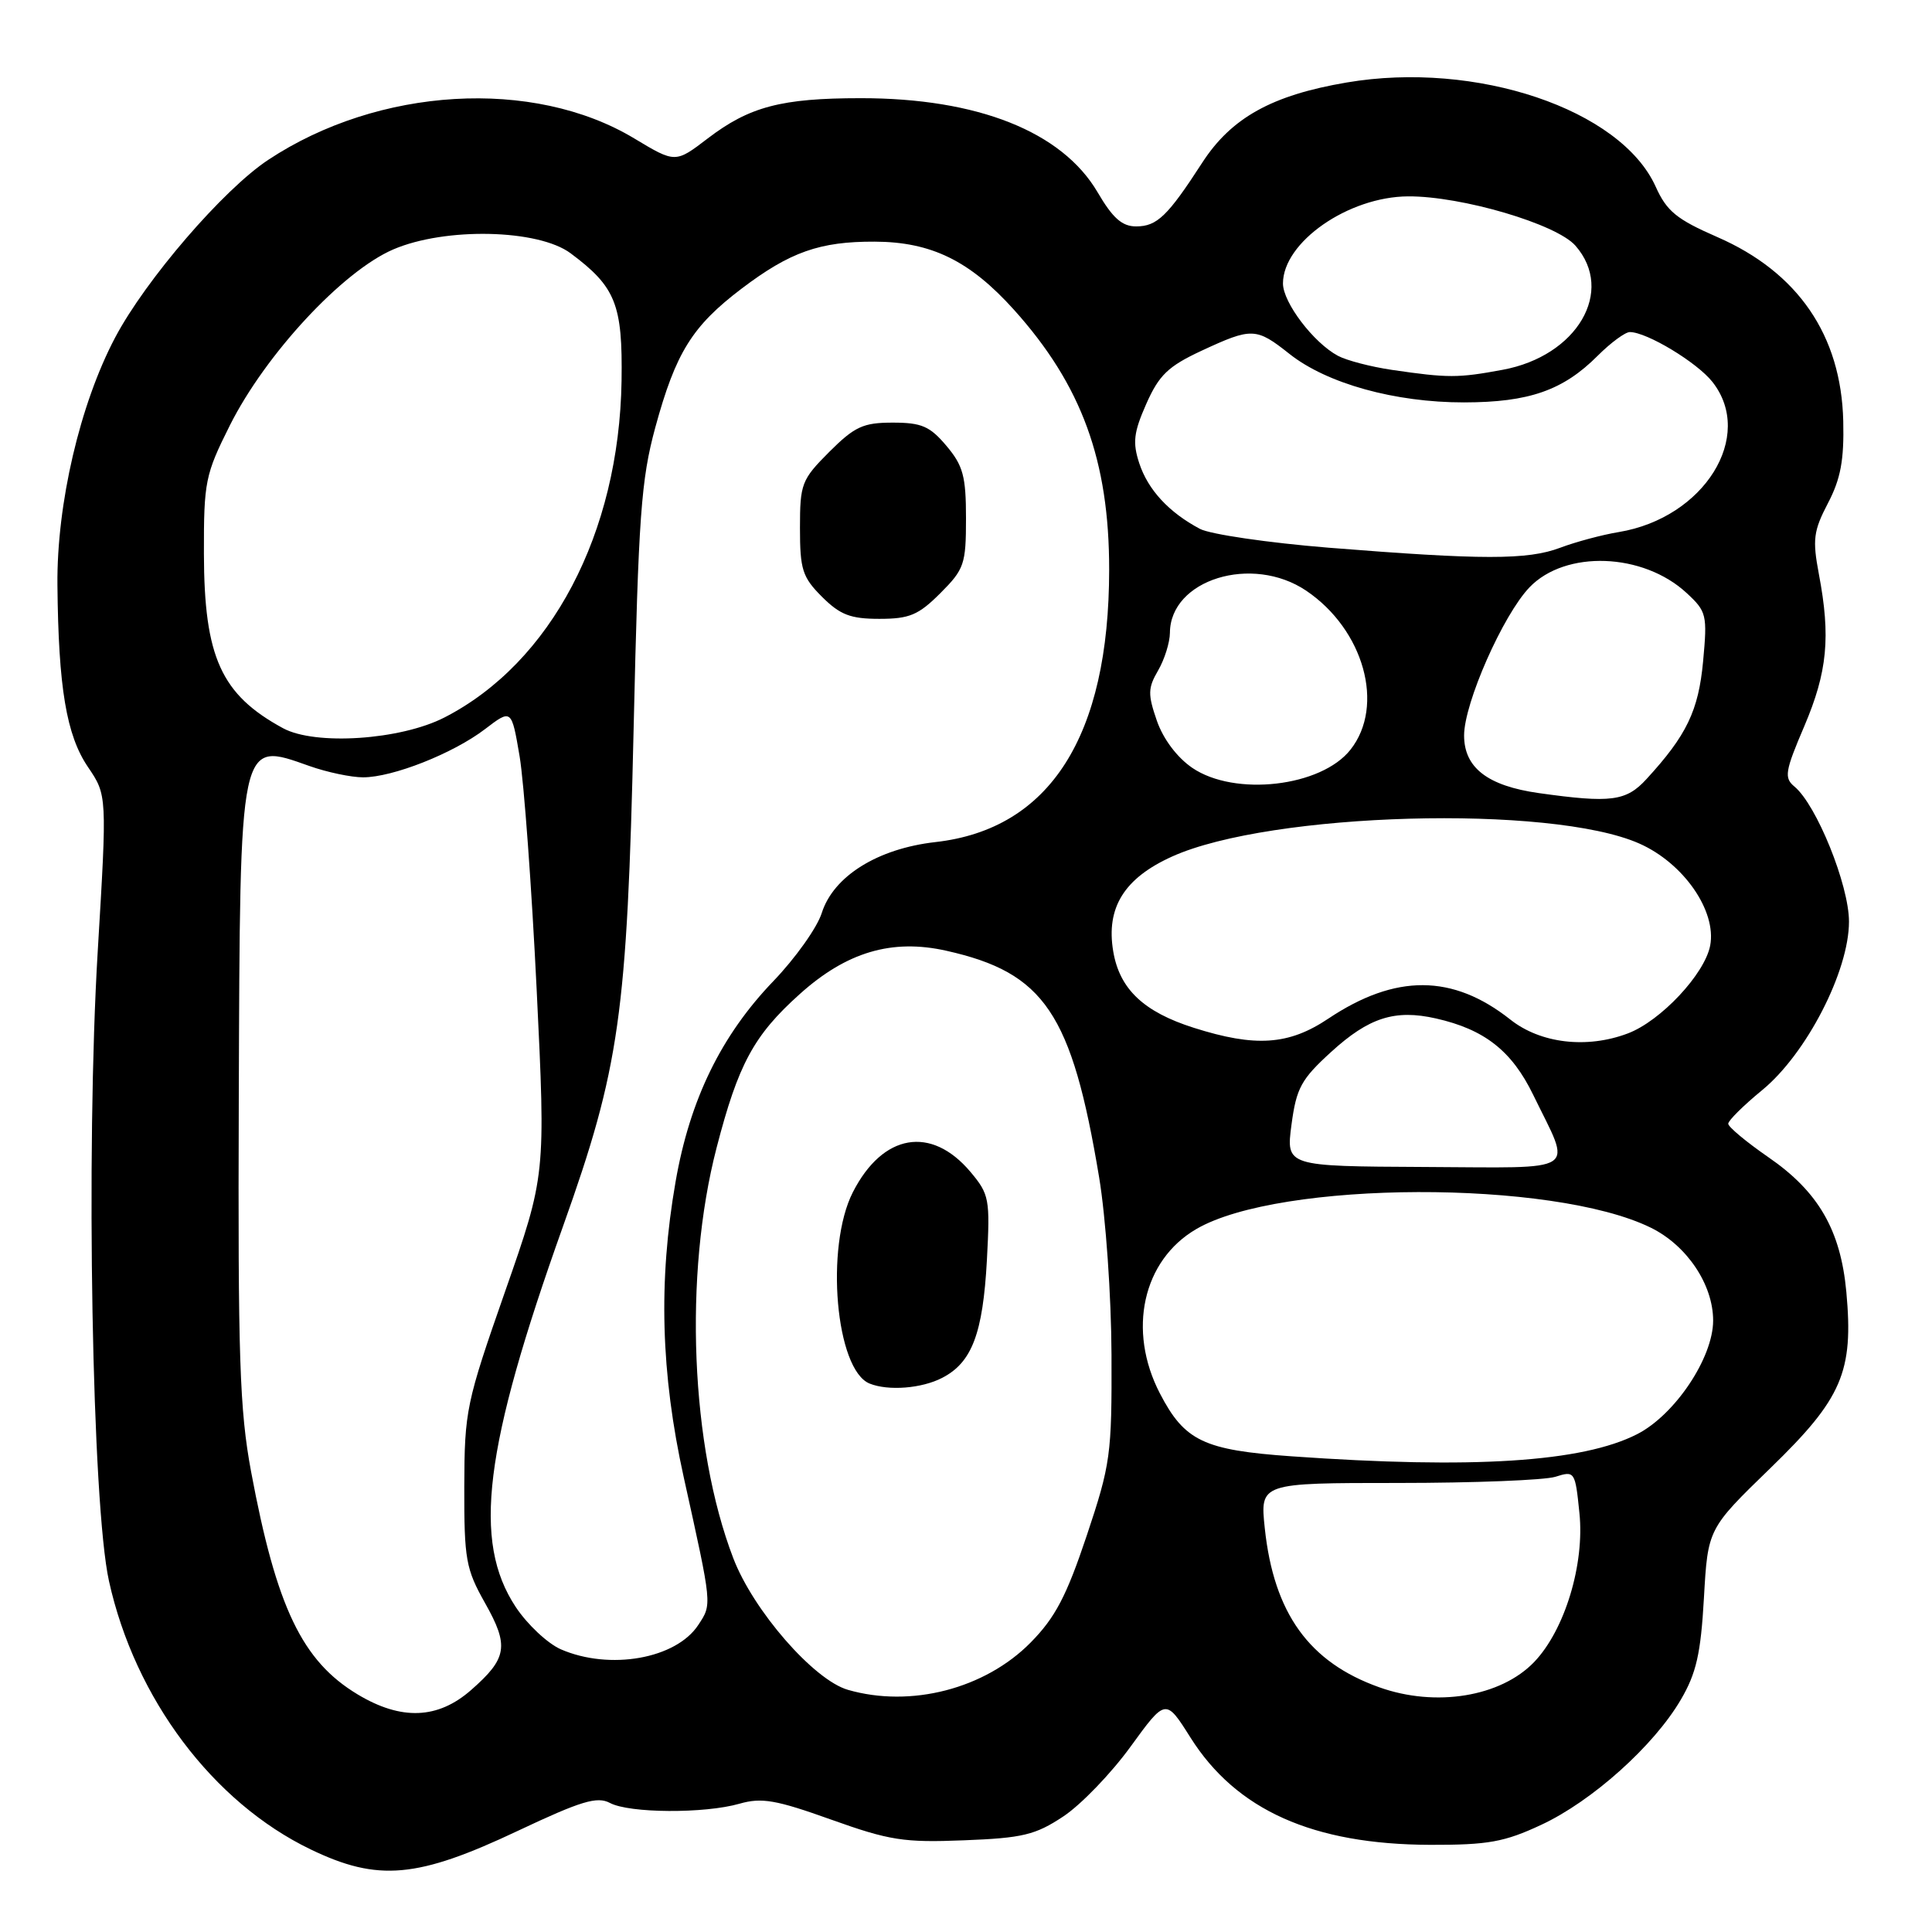 <?xml version="1.0" encoding="UTF-8" standalone="no"?>
<!DOCTYPE svg PUBLIC "-//W3C//DTD SVG 1.1//EN" "http://www.w3.org/Graphics/SVG/1.1/DTD/svg11.dtd" >
<svg xmlns="http://www.w3.org/2000/svg" xmlns:xlink="http://www.w3.org/1999/xlink" version="1.1" viewBox="0 0 256 256">
 <g >
 <path fill="currentColor"
d=" M 68.63 242.59 C 77.02 238.63 79.12 238.00 80.82 238.90 C 83.38 240.27 93.36 240.33 97.99 239.00 C 100.93 238.16 102.82 238.49 110.14 241.11 C 117.87 243.87 119.77 244.17 127.73 243.85 C 135.50 243.55 137.20 243.14 140.89 240.69 C 143.22 239.15 147.23 234.99 149.79 231.46 C 154.46 225.03 154.46 225.03 157.74 230.23 C 163.81 239.86 173.97 244.40 189.50 244.45 C 197.18 244.47 199.34 244.08 204.22 241.80 C 210.95 238.67 219.14 231.33 222.71 225.23 C 224.77 221.72 225.36 219.13 225.78 211.73 C 226.30 202.57 226.30 202.57 234.59 194.53 C 244.10 185.31 245.62 181.78 244.65 171.19 C 243.89 162.98 240.95 157.90 234.31 153.33 C 231.39 151.31 229.00 149.32 229.00 148.90 C 229.00 148.48 231.02 146.48 233.48 144.46 C 239.35 139.66 245.00 128.69 245.00 122.12 C 245.00 117.28 240.70 106.64 237.77 104.22 C 236.38 103.07 236.52 102.21 239.08 96.22 C 242.14 89.04 242.59 84.38 241.01 76.07 C 240.15 71.50 240.29 70.36 242.21 66.68 C 243.90 63.45 244.36 60.97 244.24 55.79 C 243.97 44.43 238.24 36.07 227.55 31.41 C 222.16 29.06 220.85 27.99 219.38 24.72 C 214.75 14.48 195.60 8.02 178.45 10.93 C 168.54 12.61 163.16 15.60 159.30 21.56 C 154.72 28.64 153.31 30.00 150.54 30.00 C 148.68 30.00 147.44 28.90 145.44 25.48 C 140.72 17.44 129.54 13.00 114.04 13.01 C 103.54 13.01 99.29 14.13 93.77 18.35 C 89.49 21.62 89.49 21.62 84.02 18.33 C 70.65 10.30 50.14 11.51 35.53 21.19 C 29.59 25.12 19.30 37.07 15.26 44.72 C 10.59 53.55 7.51 66.79 7.61 77.50 C 7.74 91.14 8.80 97.43 11.66 101.64 C 14.19 105.37 14.19 105.37 12.95 126.04 C 11.36 152.49 12.20 199.38 14.44 209.50 C 17.88 225.07 28.22 238.82 41.15 245.05 C 50.09 249.36 55.30 248.89 68.63 242.59 Z  M 47.41 224.53 C 40.04 220.11 36.63 213.00 33.27 195.00 C 31.75 186.82 31.52 179.98 31.64 145.72 C 31.81 97.48 31.66 98.20 41.00 101.50 C 43.34 102.33 46.54 103.00 48.11 103.00 C 52.04 103.00 60.04 99.84 64.27 96.61 C 67.78 93.93 67.78 93.93 68.85 100.21 C 69.43 103.67 70.45 117.58 71.11 131.12 C 72.31 155.74 72.31 155.74 66.93 171.12 C 61.76 185.91 61.55 186.90 61.52 197.00 C 61.50 206.65 61.73 207.90 64.27 212.41 C 67.48 218.10 67.22 219.73 62.42 223.94 C 58.02 227.80 53.18 227.99 47.41 224.53 Z  M 112.35 223.91 C 107.82 222.60 99.81 213.40 97.16 206.46 C 91.50 191.69 90.58 168.96 94.95 152.09 C 97.82 141.01 99.88 137.19 105.95 131.74 C 112.17 126.14 118.19 124.36 125.40 125.98 C 138.40 128.89 142.02 134.26 145.64 156.00 C 146.52 161.30 147.25 171.70 147.28 179.50 C 147.33 192.79 147.16 194.01 143.99 203.50 C 141.31 211.50 139.83 214.33 136.57 217.64 C 130.52 223.78 120.68 226.32 112.35 223.91 Z  M 124.85 182.57 C 128.79 180.54 130.24 176.70 130.77 166.96 C 131.20 158.86 131.09 158.26 128.59 155.28 C 123.38 149.10 116.97 150.21 113.01 157.97 C 109.31 165.23 110.73 181.52 115.23 183.33 C 117.71 184.33 122.14 183.98 124.85 182.57 Z  M 182.75 223.57 C 173.46 220.26 168.79 213.77 167.59 202.50 C 166.96 196.50 166.96 196.50 185.23 196.50 C 195.28 196.50 204.67 196.13 206.10 195.68 C 208.66 194.87 208.72 194.96 209.28 200.47 C 209.99 207.27 207.34 215.99 203.29 220.22 C 198.86 224.84 190.24 226.25 182.75 223.57 Z  M 74.31 218.54 C 72.56 217.77 69.87 215.25 68.34 212.94 C 62.58 204.23 64.11 191.89 74.60 162.50 C 82.11 141.44 83.09 134.53 83.96 96.50 C 84.60 68.34 84.95 63.56 86.83 56.64 C 89.54 46.72 91.71 43.22 98.26 38.25 C 104.67 33.39 108.62 31.99 115.90 32.02 C 123.40 32.05 128.51 34.55 134.36 41.05 C 143.32 51.02 146.98 61.02 146.97 75.50 C 146.96 97.57 139.12 109.87 123.95 111.58 C 116.28 112.45 110.44 116.10 108.89 120.97 C 108.28 122.91 105.39 126.97 102.48 130.00 C 95.56 137.20 91.41 145.70 89.52 156.57 C 87.22 169.74 87.56 182.00 90.60 195.75 C 94.39 212.88 94.36 212.52 92.53 215.31 C 89.59 219.80 80.80 221.36 74.31 218.54 Z  M 124.60 78.60 C 127.77 75.43 128.00 74.76 128.00 68.68 C 128.00 63.12 127.62 61.70 125.41 59.08 C 123.22 56.48 122.12 56.00 118.29 56.00 C 114.37 56.00 113.25 56.52 109.88 59.88 C 106.21 63.56 106.00 64.10 106.00 69.96 C 106.00 75.47 106.32 76.48 108.92 79.08 C 111.32 81.47 112.69 82.00 116.52 82.00 C 120.51 82.00 121.70 81.50 124.60 78.60 Z  M 171.15 192.97 C 159.50 192.15 156.96 190.94 153.69 184.63 C 149.36 176.28 151.41 167.00 158.51 162.86 C 169.54 156.41 205.75 156.30 218.73 162.67 C 223.51 165.01 227.00 170.20 227.00 174.98 C 227.00 179.91 221.94 187.48 216.92 190.04 C 209.67 193.74 195.18 194.67 171.15 192.97 Z  M 171.13 149.02 C 171.78 144.16 172.41 143.01 176.38 139.39 C 181.39 134.82 184.83 133.72 190.27 134.95 C 196.70 136.40 200.32 139.24 203.15 145.06 C 208.29 155.64 209.68 154.72 188.72 154.63 C 170.40 154.54 170.40 154.54 171.13 149.02 Z  M 158.19 136.19 C 151.54 134.08 148.35 131.06 147.51 126.07 C 146.53 120.27 148.96 116.36 155.32 113.49 C 168.34 107.62 205.49 106.58 217.21 111.77 C 223.07 114.36 227.47 120.69 226.61 125.28 C 225.90 129.05 220.05 135.30 215.68 136.94 C 210.25 138.99 204.12 138.26 200.13 135.10 C 192.50 129.06 184.92 129.02 176.00 134.98 C 170.76 138.49 166.35 138.78 158.19 136.19 Z  M 203.91 105.09 C 197.12 104.13 194.00 101.73 194.00 97.45 C 194.00 93.17 199.16 81.48 202.67 77.82 C 207.43 72.86 217.72 73.23 223.49 78.58 C 226.14 81.03 226.24 81.48 225.67 87.63 C 225.06 94.18 223.49 97.44 218.15 103.25 C 215.47 106.17 213.45 106.43 203.91 105.09 Z  M 157.99 101.75 C 155.97 100.37 154.14 97.94 153.29 95.50 C 152.08 92.00 152.10 91.17 153.45 88.85 C 154.30 87.39 155.01 85.14 155.02 83.85 C 155.06 76.79 165.91 73.44 173.08 78.27 C 180.72 83.43 183.54 93.51 178.95 99.33 C 175.08 104.26 163.62 105.58 157.99 101.75 Z  M 37.50 96.49 C 29.30 92.04 27.05 87.08 27.02 73.38 C 27.00 63.83 27.19 62.89 30.45 56.38 C 35.19 46.93 45.39 35.94 52.11 33.05 C 58.99 30.09 71.33 30.36 75.62 33.57 C 81.59 38.02 82.51 40.34 82.36 50.46 C 82.04 70.68 73.03 87.82 58.89 95.07 C 53.06 98.06 41.77 98.81 37.50 96.49 Z  M 176.00 72.57 C 168.03 71.92 160.38 70.80 159.00 70.08 C 154.89 67.90 152.12 64.91 150.96 61.39 C 150.06 58.64 150.21 57.31 151.89 53.51 C 153.58 49.70 154.78 48.54 159.20 46.48 C 165.90 43.37 166.44 43.39 170.88 46.91 C 175.84 50.83 184.85 53.33 194.00 53.32 C 202.60 53.31 207.12 51.73 211.70 47.14 C 213.43 45.41 215.35 44.00 215.96 44.00 C 218.21 44.00 224.87 48.02 226.91 50.61 C 232.56 57.80 225.82 68.62 214.50 70.50 C 212.30 70.86 208.80 71.80 206.73 72.58 C 202.41 74.21 196.39 74.20 176.00 72.57 Z  M 184.43 49.01 C 181.64 48.60 178.43 47.76 177.29 47.15 C 174.05 45.42 170.00 40.08 170.00 37.56 C 170.00 32.09 178.66 26.06 186.59 26.02 C 193.67 25.98 206.23 29.68 208.75 32.55 C 214.03 38.56 208.99 47.18 199.11 49.00 C 193.19 50.10 191.88 50.10 184.43 49.01 Z "/>
</g>
</svg>
